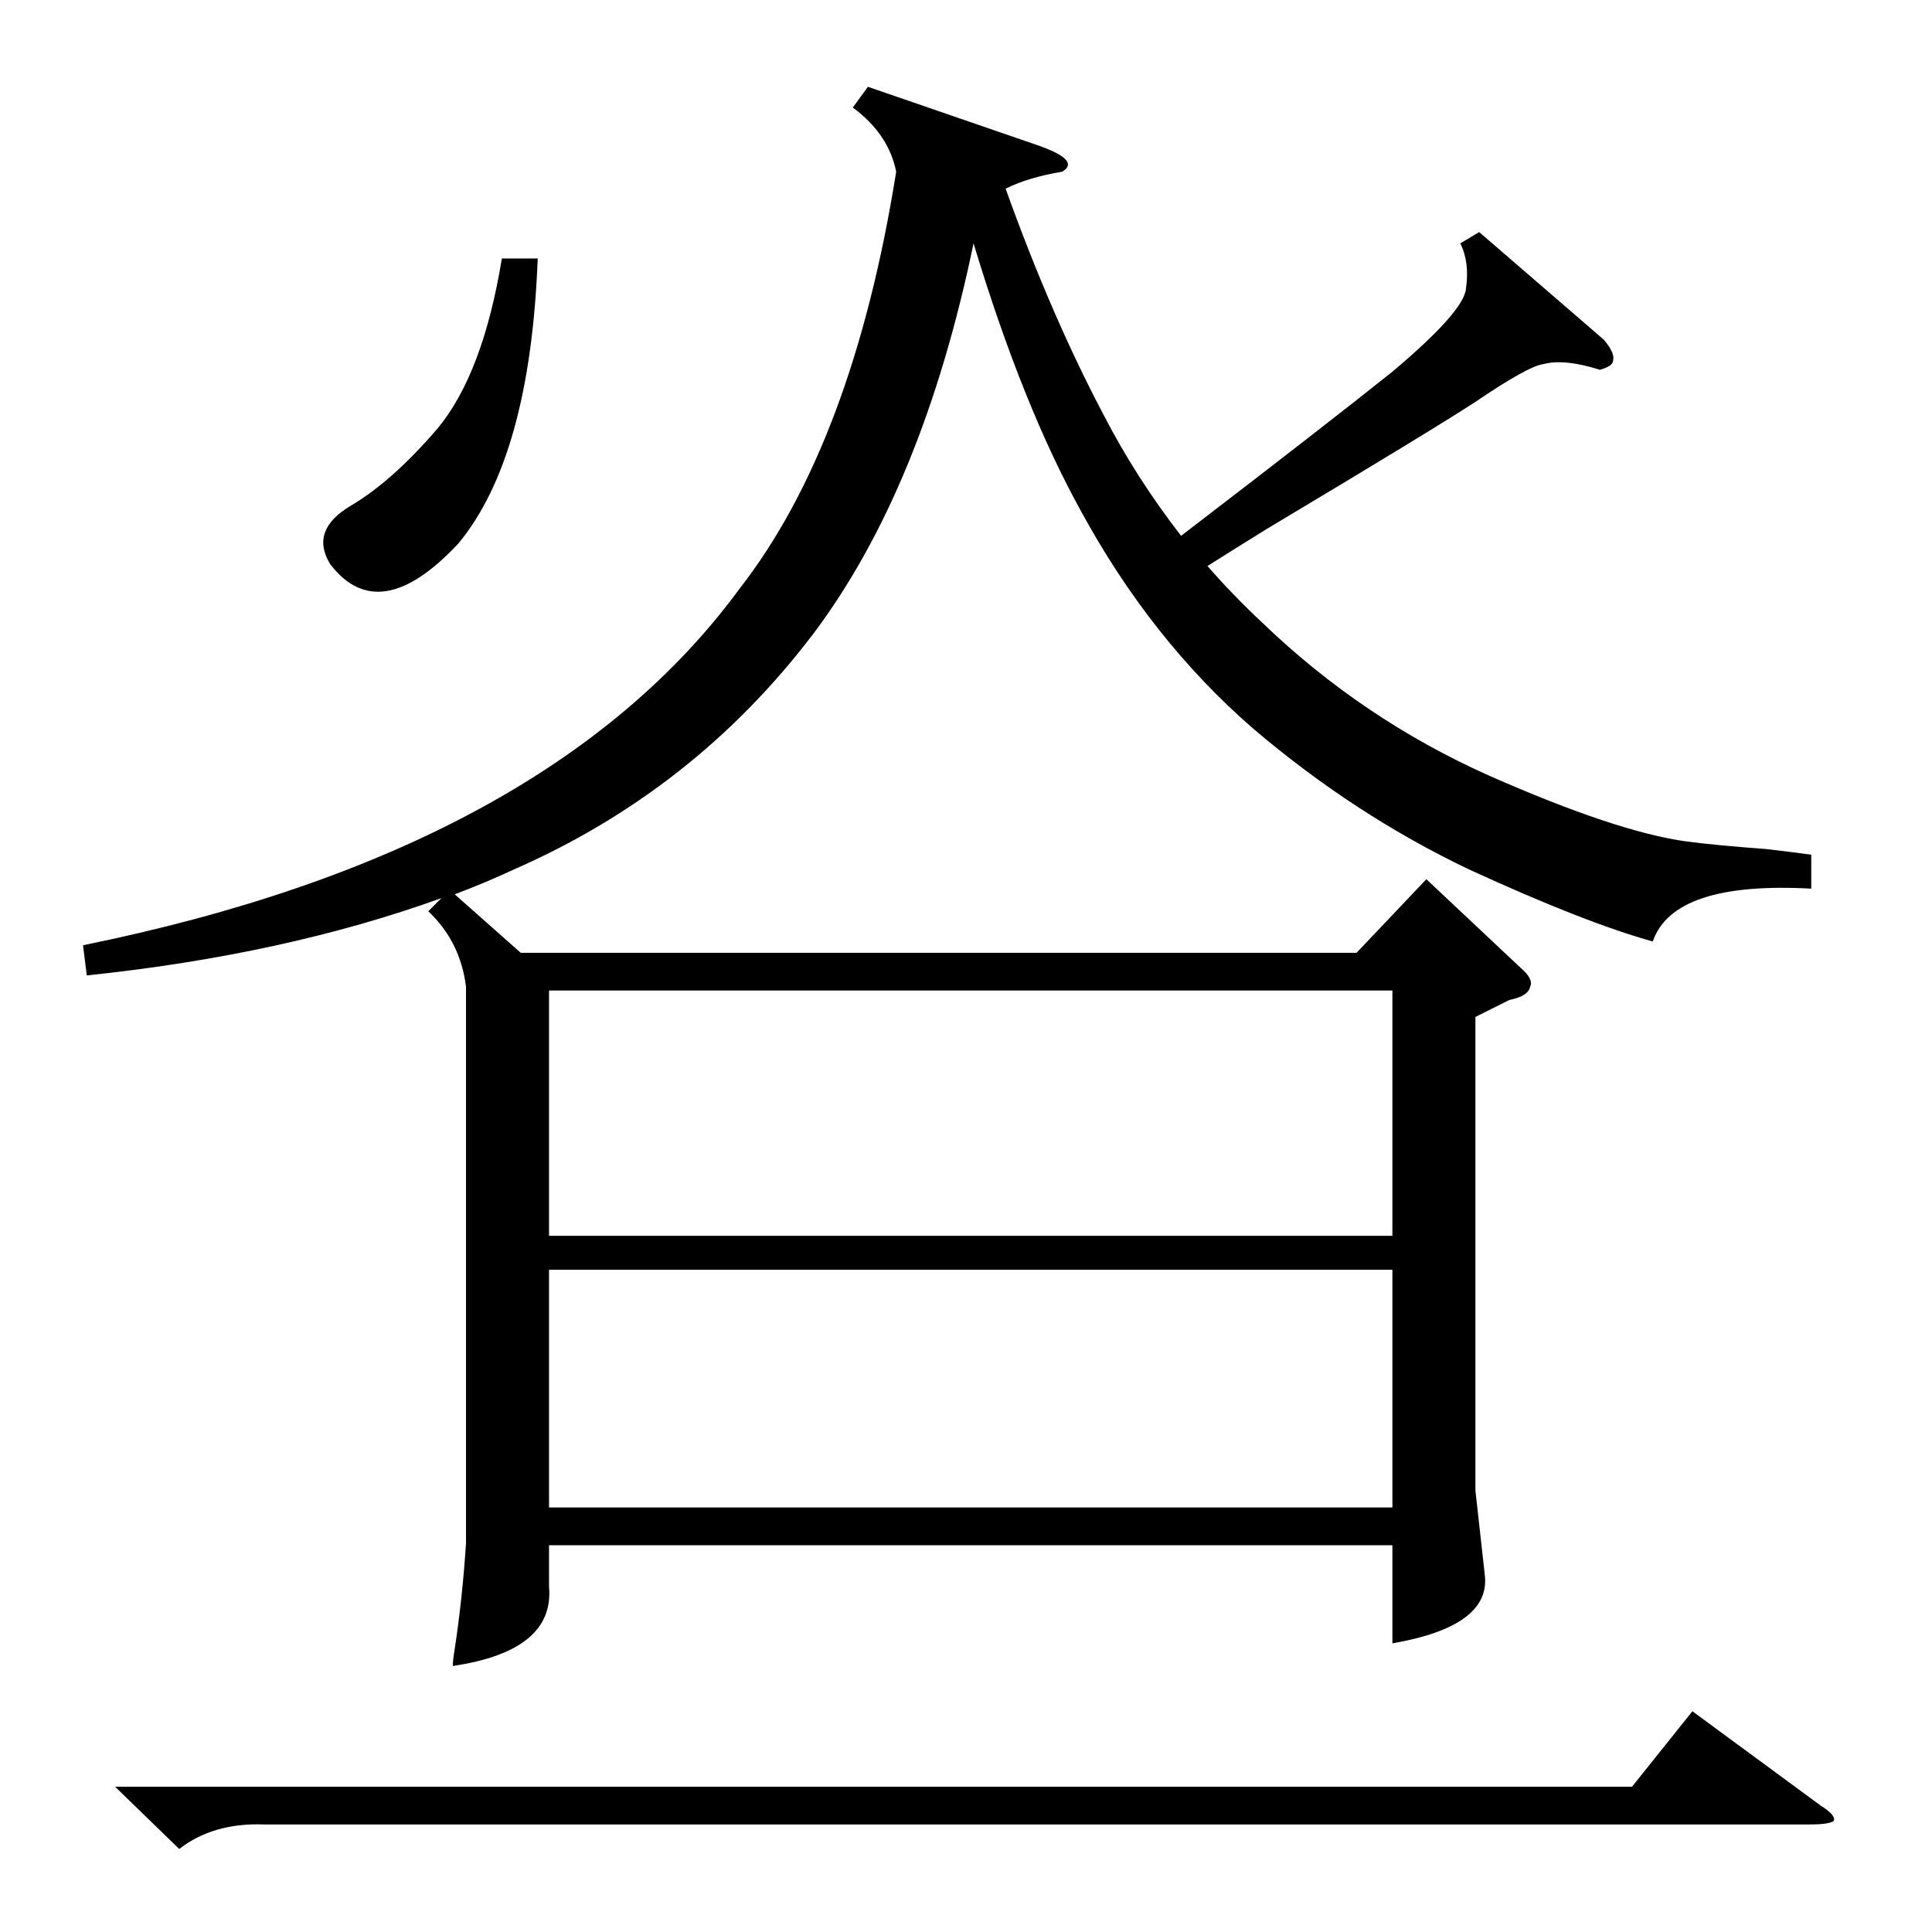 <?xml version="1.0" standalone="no"?>
<!DOCTYPE svg PUBLIC "-//W3C//DTD SVG 1.1//EN" "http://www.w3.org/Graphics/SVG/1.1/DTD/svg11.dtd" >
<svg xmlns="http://www.w3.org/2000/svg" xmlns:xlink="http://www.w3.org/1999/xlink" version="1.1" viewBox="0 -205 1024 1024">
  <g transform="matrix(1 0 0 -1 0 819)">
   <path fill="currentColor"
d="M960 571v-18q-73 4 -84 -28q-36 10 -97 38q-61 29 -115 75q-54 47 -91 115q-31 56 -57 142q-27 -130 -85 -207q-63 -83 -159 -125q-15 -7 -31 -13l35 -31h443l37 39l50 -47q7 -6 5 -10q-1 -5 -11 -7l-18 -9v-251l5 -45q3 -27 -49 -36v52h-447v-22q3 -34 -51 -42q0 3 1 9
q4 26 6 56v295q-3 24 -20 40l7 7q-83 -30 -188 -41l-2 16q246 50 348 189q60 77 83 221q-4 20 -23 34l8 11l90 -31q23 -8 13 -14q-18 -3 -30 -9q24 -67 52 -120q17 -33 41 -64q77 59 112 87q38 32 39 44q2 14 -3 24l10 6l66 -57q6 -7 5 -11q0 -3 -7 -5q-19 6 -30 3
q-8 -1 -36 -20q-23 -15 -110 -67q-21 -13 -32 -20q13 -15 29 -30q53 -51 120 -81q68 -30 105 -35q15 -2 42 -4q17 -2 24 -3zM291 369h447v130h-447v-130zM738 351h-447v-126h447v126zM61 77h804l32 40l68 -50q8 -5 7 -8q-2 -2 -13 -2h-819q-27 1 -45 -13zM285 887
q-4 -105 -42 -151q-42 -45 -68 -11q-11 18 11 31t46 41q24 29 34 90h19z" />
  </g>

</svg>
